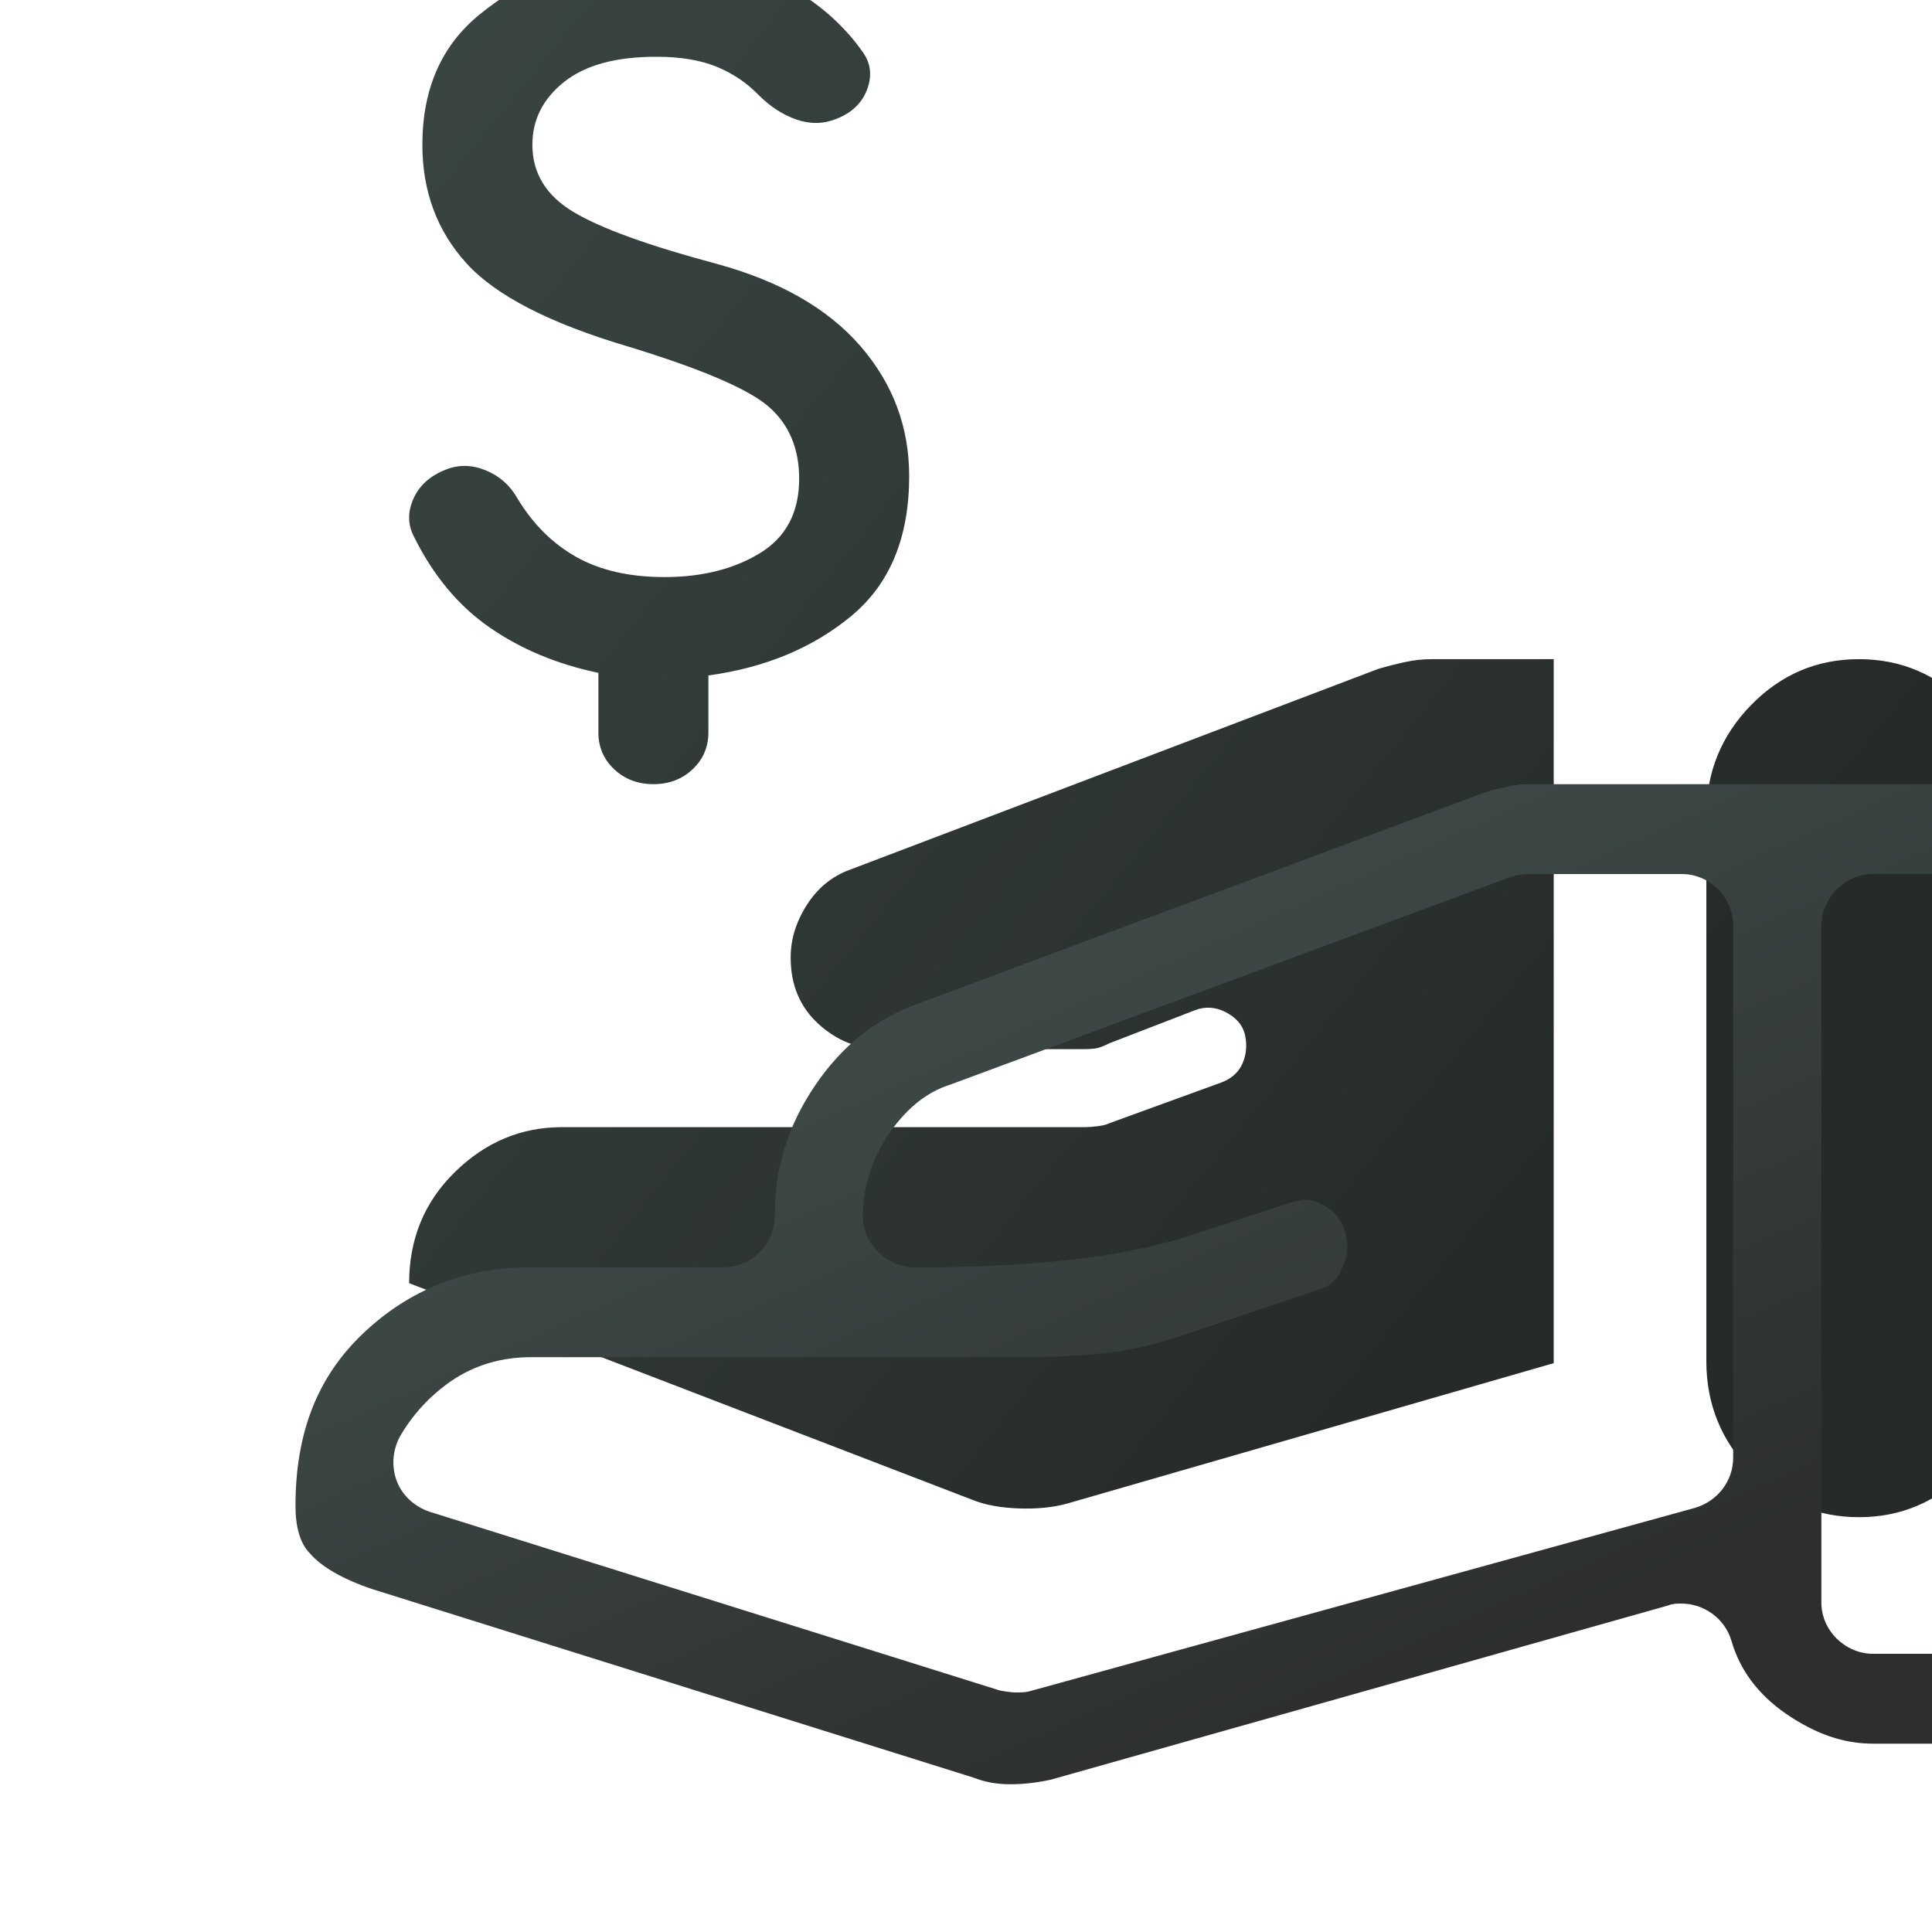 <svg width="340" height="340" viewBox="0 0 340 340" fill="none" xmlns="http://www.w3.org/2000/svg">
<g clip-path="url(#clip0_6712_211175)">
<path fill-rule="evenodd" clip-rule="evenodd" d="M114.987 138C112.244 138 109.945 137.127 108.09 135.381C106.235 133.634 105.307 131.47 105.307 128.889V118.411C98.047 116.893 91.674 114.235 86.189 110.439C80.703 106.643 76.266 101.328 72.878 94.494C71.749 92.368 71.709 90.129 72.757 87.775C73.806 85.421 75.702 83.713 78.445 82.65C80.703 81.739 83.043 81.777 85.463 82.764C87.883 83.751 89.738 85.383 91.029 87.661C93.771 92.217 97.24 95.671 101.435 98.025C105.63 100.379 110.792 101.556 116.923 101.556C123.538 101.556 129.144 100.151 133.743 97.342C138.341 94.532 140.64 90.167 140.64 84.244C140.64 78.93 138.865 74.716 135.316 71.603C131.766 68.49 123.538 64.959 110.631 61.011C96.756 56.911 87.237 52.014 82.075 46.319C76.912 40.625 74.33 33.678 74.33 25.478C74.33 15.607 77.719 7.939 84.495 2.472C91.271 -2.994 98.208 -6.107 105.307 -6.867V-16.889C105.307 -19.47 106.235 -21.634 108.09 -23.381C109.945 -25.127 112.244 -26 114.987 -26C117.73 -26 120.029 -25.127 121.884 -23.381C123.74 -21.634 124.667 -19.47 124.667 -16.889V-6.867C130.798 -5.956 136.122 -4.095 140.64 -1.286C145.157 1.523 148.868 4.978 151.772 9.078C153.224 11.052 153.506 13.254 152.619 15.683C151.732 18.113 149.916 19.859 147.174 20.922C144.915 21.833 142.576 21.871 140.156 21.036C137.736 20.201 135.477 18.72 133.38 16.594C131.282 14.469 128.822 12.836 125.998 11.697C123.175 10.558 119.666 9.989 115.471 9.989C108.372 9.989 102.968 11.469 99.257 14.431C95.546 17.392 93.691 21.074 93.691 25.478C93.691 30.489 96.111 34.437 100.951 37.322C105.791 40.207 114.181 43.244 126.119 46.433C137.252 49.47 145.681 54.292 151.409 60.897C157.136 67.503 160 75.133 160 83.789C160 94.57 156.612 102.77 149.836 108.389C143.06 114.007 134.67 117.5 124.667 118.867V128.889C124.667 131.47 123.74 133.634 121.884 135.381C120.029 137.127 117.73 138 114.987 138ZM187.821 264.598C185.36 265.284 182.506 265.57 179.261 265.456C176.015 265.341 173.274 264.827 171.036 263.911L72 225.818C72 218.039 74.686 211.519 80.057 206.257C85.429 200.995 91.695 198.364 98.857 198.364H190.843C191.514 198.364 192.298 198.306 193.193 198.192C194.088 198.078 194.76 197.906 195.207 197.677L215.014 190.47C216.805 189.784 218.036 188.64 218.707 187.039C219.379 185.437 219.49 183.721 219.043 181.891C218.595 180.289 217.476 179.031 215.686 178.116C213.895 177.201 212.105 177.086 210.314 177.773L195.207 183.607C194.312 184.064 193.585 184.35 193.025 184.465C192.465 184.579 191.626 184.636 190.507 184.636H155.257C151.005 184.636 147.256 183.149 144.011 180.175C140.765 177.201 139.143 173.311 139.143 168.507C139.143 165.304 140.094 162.215 141.996 159.241C143.899 156.267 146.417 154.208 149.55 153.064L242.543 117.716C244.11 117.258 245.676 116.858 247.243 116.515C248.81 116.172 250.376 116 251.943 116H273.429V239.889L187.821 264.598ZM354 239.545C354 247.095 351.37 253.559 346.111 258.935C340.851 264.312 334.529 267 327.143 267C319.757 267 313.435 264.312 308.175 258.935C302.915 253.559 300.286 247.095 300.286 239.545V143.455C300.286 135.905 302.915 129.441 308.175 124.065C313.435 118.688 319.757 116 327.143 116C334.529 116 340.851 118.688 346.111 124.065C351.37 129.441 354 135.905 354 143.455V239.545Z" fill="url(#paint0_linear_6712_211175)"/>
<path d="M63.976 234.587C72.072 226.935 81.855 223.024 93.494 223.024H127.229C132.289 223.024 136.337 218.943 136.337 214.012C136.337 205.509 138.699 198.027 143.422 191.055C148.145 184.083 154.048 179.322 161.639 176.601L260.651 139.7C261.831 139.19 263.349 138.85 265.036 138.51C266.217 138.17 267.566 138 268.916 138H363.373C370.289 138 376.024 140.551 380.747 145.312C385.639 150.243 388 156.025 388 162.997V282.031C388 288.833 385.639 294.614 380.747 299.546C376.024 304.477 370.289 306.858 363.373 306.858H329.639C324.41 306.858 319.518 305.157 314.289 301.586C309.398 298.185 306.193 293.934 304.675 288.663C303.494 284.752 299.783 282.201 295.904 282.201C295.06 282.201 294.386 282.201 293.542 282.541L185.084 313.15C182.892 313.66 180.361 314 177.831 314C175.47 314 173.446 313.66 171.253 312.81L65.494 279.65C60.434 277.95 56.554 275.739 54.53 273.358C52.843 271.658 52 268.767 52 265.026C52 252.102 55.88 242.24 63.976 234.587ZM320.53 282.031C320.53 286.962 324.747 291.043 329.639 291.043H363.373C368.434 291.043 372.482 286.962 372.482 282.031V162.997C372.482 157.896 368.434 153.814 363.373 153.814H329.639C324.747 153.814 320.53 157.896 320.53 162.997V282.031ZM69.879 260.775C70.892 263.326 73.084 265.196 75.614 266.046L175.976 297.505C175.976 297.505 177.831 297.845 178.675 297.845C179.518 297.845 180.361 297.845 181.036 297.675L298.265 265.366C302.313 264.176 305.012 260.605 305.012 256.524V162.997C305.012 157.896 300.964 153.814 295.904 153.814H268.916C267.904 153.814 266.892 153.985 265.88 154.325L167.205 190.885C162.819 192.245 159.108 195.476 156.072 200.068C153.373 204.319 151.855 209.08 151.855 214.012C151.855 218.943 156.072 223.024 160.964 223.024H165.687C176.651 222.854 185.084 222.174 191.494 221.324C198.072 220.473 203.976 219.113 209.036 217.583L227.084 211.631C227.084 211.631 228.771 211.121 229.614 211.121C230.626 211.121 231.807 211.461 232.988 212.141C234.843 213.161 236.024 214.522 236.699 216.732C237.373 219.113 237.205 220.984 236.193 223.194C235.349 225.235 234.169 226.255 232.145 226.935L207.855 235.098C203.639 236.458 199.59 237.478 195.711 237.988C191.663 238.499 185.928 238.839 178.675 238.839H93.494C88.265 238.839 83.542 240.199 79.325 243.09C75.446 245.811 72.578 249.042 70.386 252.783C69.036 255.333 68.868 258.224 69.879 260.775Z" fill="url(#paint1_linear_6712_211175)"/>
</g>
<defs>
<linearGradient id="paint0_linear_6712_211175" x1="-146.522" y1="-157.445" x2="284.435" y2="192.913" gradientUnits="userSpaceOnUse">
<stop stop-color="#4D5F5D"/>
<stop offset="1" stop-color="#262B28"/>
</linearGradient>
<linearGradient id="paint1_linear_6712_211175" x1="9.267" y1="109.453" x2="120.076" y2="355.843" gradientUnits="userSpaceOnUse">
<stop stop-color="#4D5F5D"/>
<stop offset="1" stop-color="#2C2F2D"/>
</linearGradient>
<clipPath id="clip0_6712_211175">
<rect width="340" height="340" fill="white"/>
</clipPath>
</defs>
</svg>
